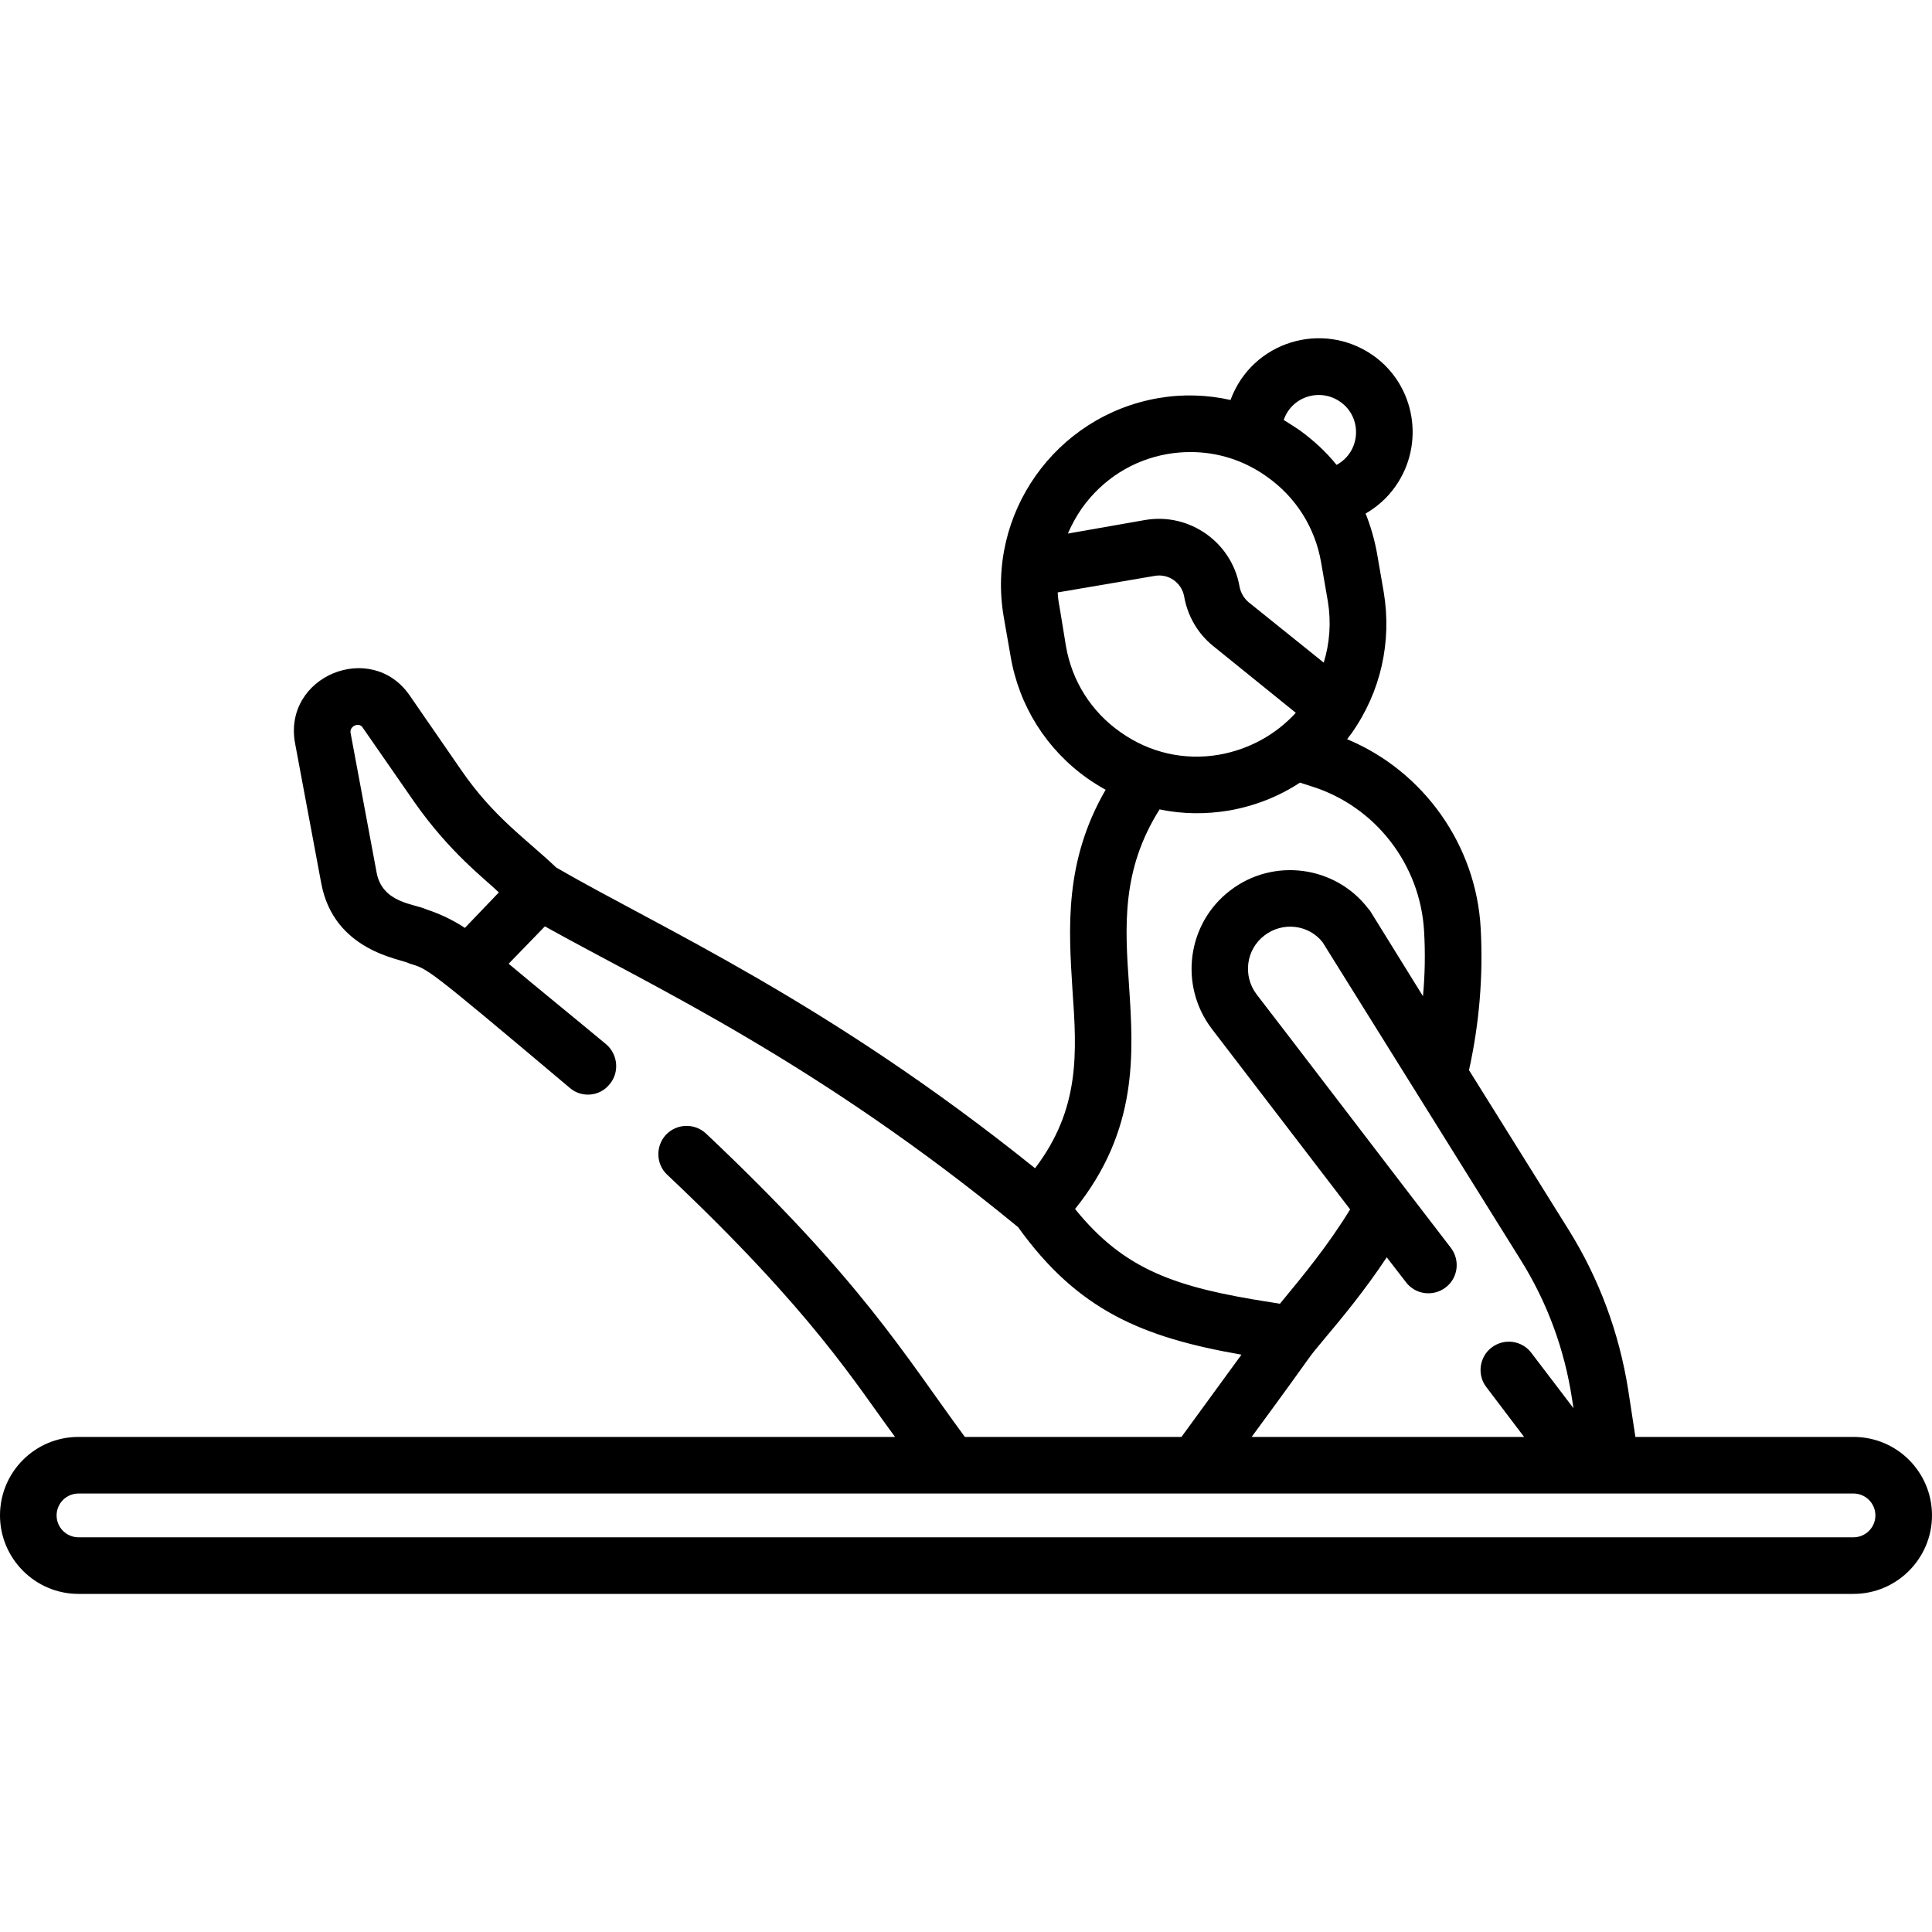 <svg version="1.2" xmlns="http://www.w3.org/2000/svg" viewBox="0 0 512 512" width="512" height="512">
	<title>025-pilates-svg</title>
	<style>
		.s0 { fill: #000000 } 
	</style>
	<g id="Layer">
		<path id="Layer" fill-rule="evenodd" class="s0" d="m512 401.6c0 11.4-9.3 20.8-20.8 20.8h-470.4c-11.5 0-20.8-9.4-20.8-20.8 0-11.5 9.3-20.8 20.8-20.8h216.4c-10.4-14-21.7-33-60.4-69.5-3-2.8-3.1-7.6-0.3-10.6 2.9-3 7.6-3.1 10.6-0.3 41.2 38.9 52.4 58.4 68.6 80.4h57.4l15.9-21.8c-26.4-4.6-43.4-11.8-59.2-33.8-53.3-43.8-96.7-63.7-125.4-79.7l-9.6 9.9c8.1 6.8 15.8 13 25.9 21.4 3.1 2.7 3.5 7.5 0.8 10.6-2.6 3.2-7.4 3.6-10.5 0.9-39.3-33.1-37.4-31.3-42.6-33-2-1.2-20-3.1-23.3-21.4l-6.9-36.9c-3.3-17.8 20.1-27.4 30.3-12.8l13.6 19.7c8.7 12.7 17.2 18.3 25.3 26 27.6 16 71.8 35.4 126.9 79.7 12-15.8 11.1-30.6 9.9-47.5-1-16-2.2-33.8 8.8-52.8q-2.5-1.4-4.8-3c-10.9-7.7-18.2-19.3-20.4-32.5l-1.8-10.3c-4.7-27.3 13.7-53.3 41-58 6.4-1.1 12.9-0.9 19.1 0.5 5.7-15.5 24.4-21.2 37.8-11.8 11.2 7.9 13.8 23.5 5.9 34.7-2.1 3-4.8 5.4-7.9 7.2q2 5 3 10.4l1.8 10.4c2.2 13.2-0.8 26.5-8.5 37.4q-0.6 0.8-1.2 1.6c20.2 8.4 34.2 28 35.4 50.1 0.7 12.8-0.4 25.4-3.1 37.6l26.4 42.3c8.1 13 13.4 27.3 15.8 42.5l1.9 12.4h57.8c11.5 0 20.8 9.3 20.8 20.8zm-399-160.6q5.5 1.8 10.2 4.9l9-9.4c-3.7-3.6-13-10.5-22.5-24.1l-13.6-19.6c-0.9-1.5-3.5-0.4-3.2 1.4l6.9 37c1.5 8.2 10.1 8.3 13.2 9.8zm227.2-129.7q2.1 1.3 4.2 2.7c3.7 2.7 7 5.7 9.8 9.2 6.5-3.5 6.9-12.6 1-16.7-5.4-3.8-12.9-1.4-15 4.8zm-53.5 23.4q-2.2 3.2-3.7 6.7l20.5-3.6c11.8-2 23 6 25 17.7 0.3 1.6 1.2 3.1 2.4 4.1l19.9 16c1.6-5.2 2-10.7 1.1-16.2l-1.8-10.4c-1.6-9.2-6.7-17.3-14.4-22.7-6-4.3-13-6.5-20.2-6.5q-3 0-6 0.5c-9.3 1.6-17.3 6.7-22.8 14.4zm10.2 59.3c7.7 5.5 17 7.6 26.2 6 7.9-1.4 15-5.3 20.3-11.1l-21.9-17.7c-4.1-3.3-6.8-8-7.7-13.2-0.7-3.6-4.1-6-7.7-5.4l-25.8 4.4q0.1 2 0.5 3.9l1.7 10.4c1.6 9.2 6.7 17.3 14.4 22.7zm39.8 151.1l2.5 0.4c6.6-8 12.7-15.4 18.6-25l-36.7-47.9c-8.7-11.5-6.5-27.9 4.9-36.6 11.4-8.8 27.9-6.6 36.6 4.8q0.3 0.3 0.5 0.6l14 22.6q0.8-8.5 0.3-17.2c-1-17.7-12.9-33.1-29.8-38.4l-3.1-1c-5.6 3.7-12 6.2-18.8 7.4-6 1-12.2 1-18.4-0.3-10.1 16-9.2 30.9-8.1 46.6 1.2 18.1 2.5 38.4-14.3 59.3 13.1 16.2 26.7 20.8 51.8 24.7zm-5 35.7h72.2l-10-13.2c-2.5-3.2-1.9-8 1.4-10.5 3.3-2.5 8-1.9 10.5 1.4l11.2 14.7-0.4-2.5c-2-13.2-6.6-25.6-13.6-36.8l-52.5-84.2c-3.7-4.7-10.6-5.5-15.4-1.8-4.9 3.7-5.8 10.7-2.1 15.6 6.2 8 43.7 57.1 51.5 67.2 2.5 3.3 1.9 8-1.4 10.5-3.3 2.5-8 1.9-10.5-1.4l-5.1-6.6c-5.9 8.9-11.9 16.1-16.6 21.7-5.5 6.6-0.3 0.2-19.2 25.9zm165.3 20.8c0-3.2-2.6-5.8-5.8-5.8h-470.4c-3.2 0-5.8 2.6-5.8 5.8 0 3.2 2.6 5.8 5.8 5.8h470.4c3.2 0 5.8-2.6 5.8-5.8z"/>
	</g>
</svg>
